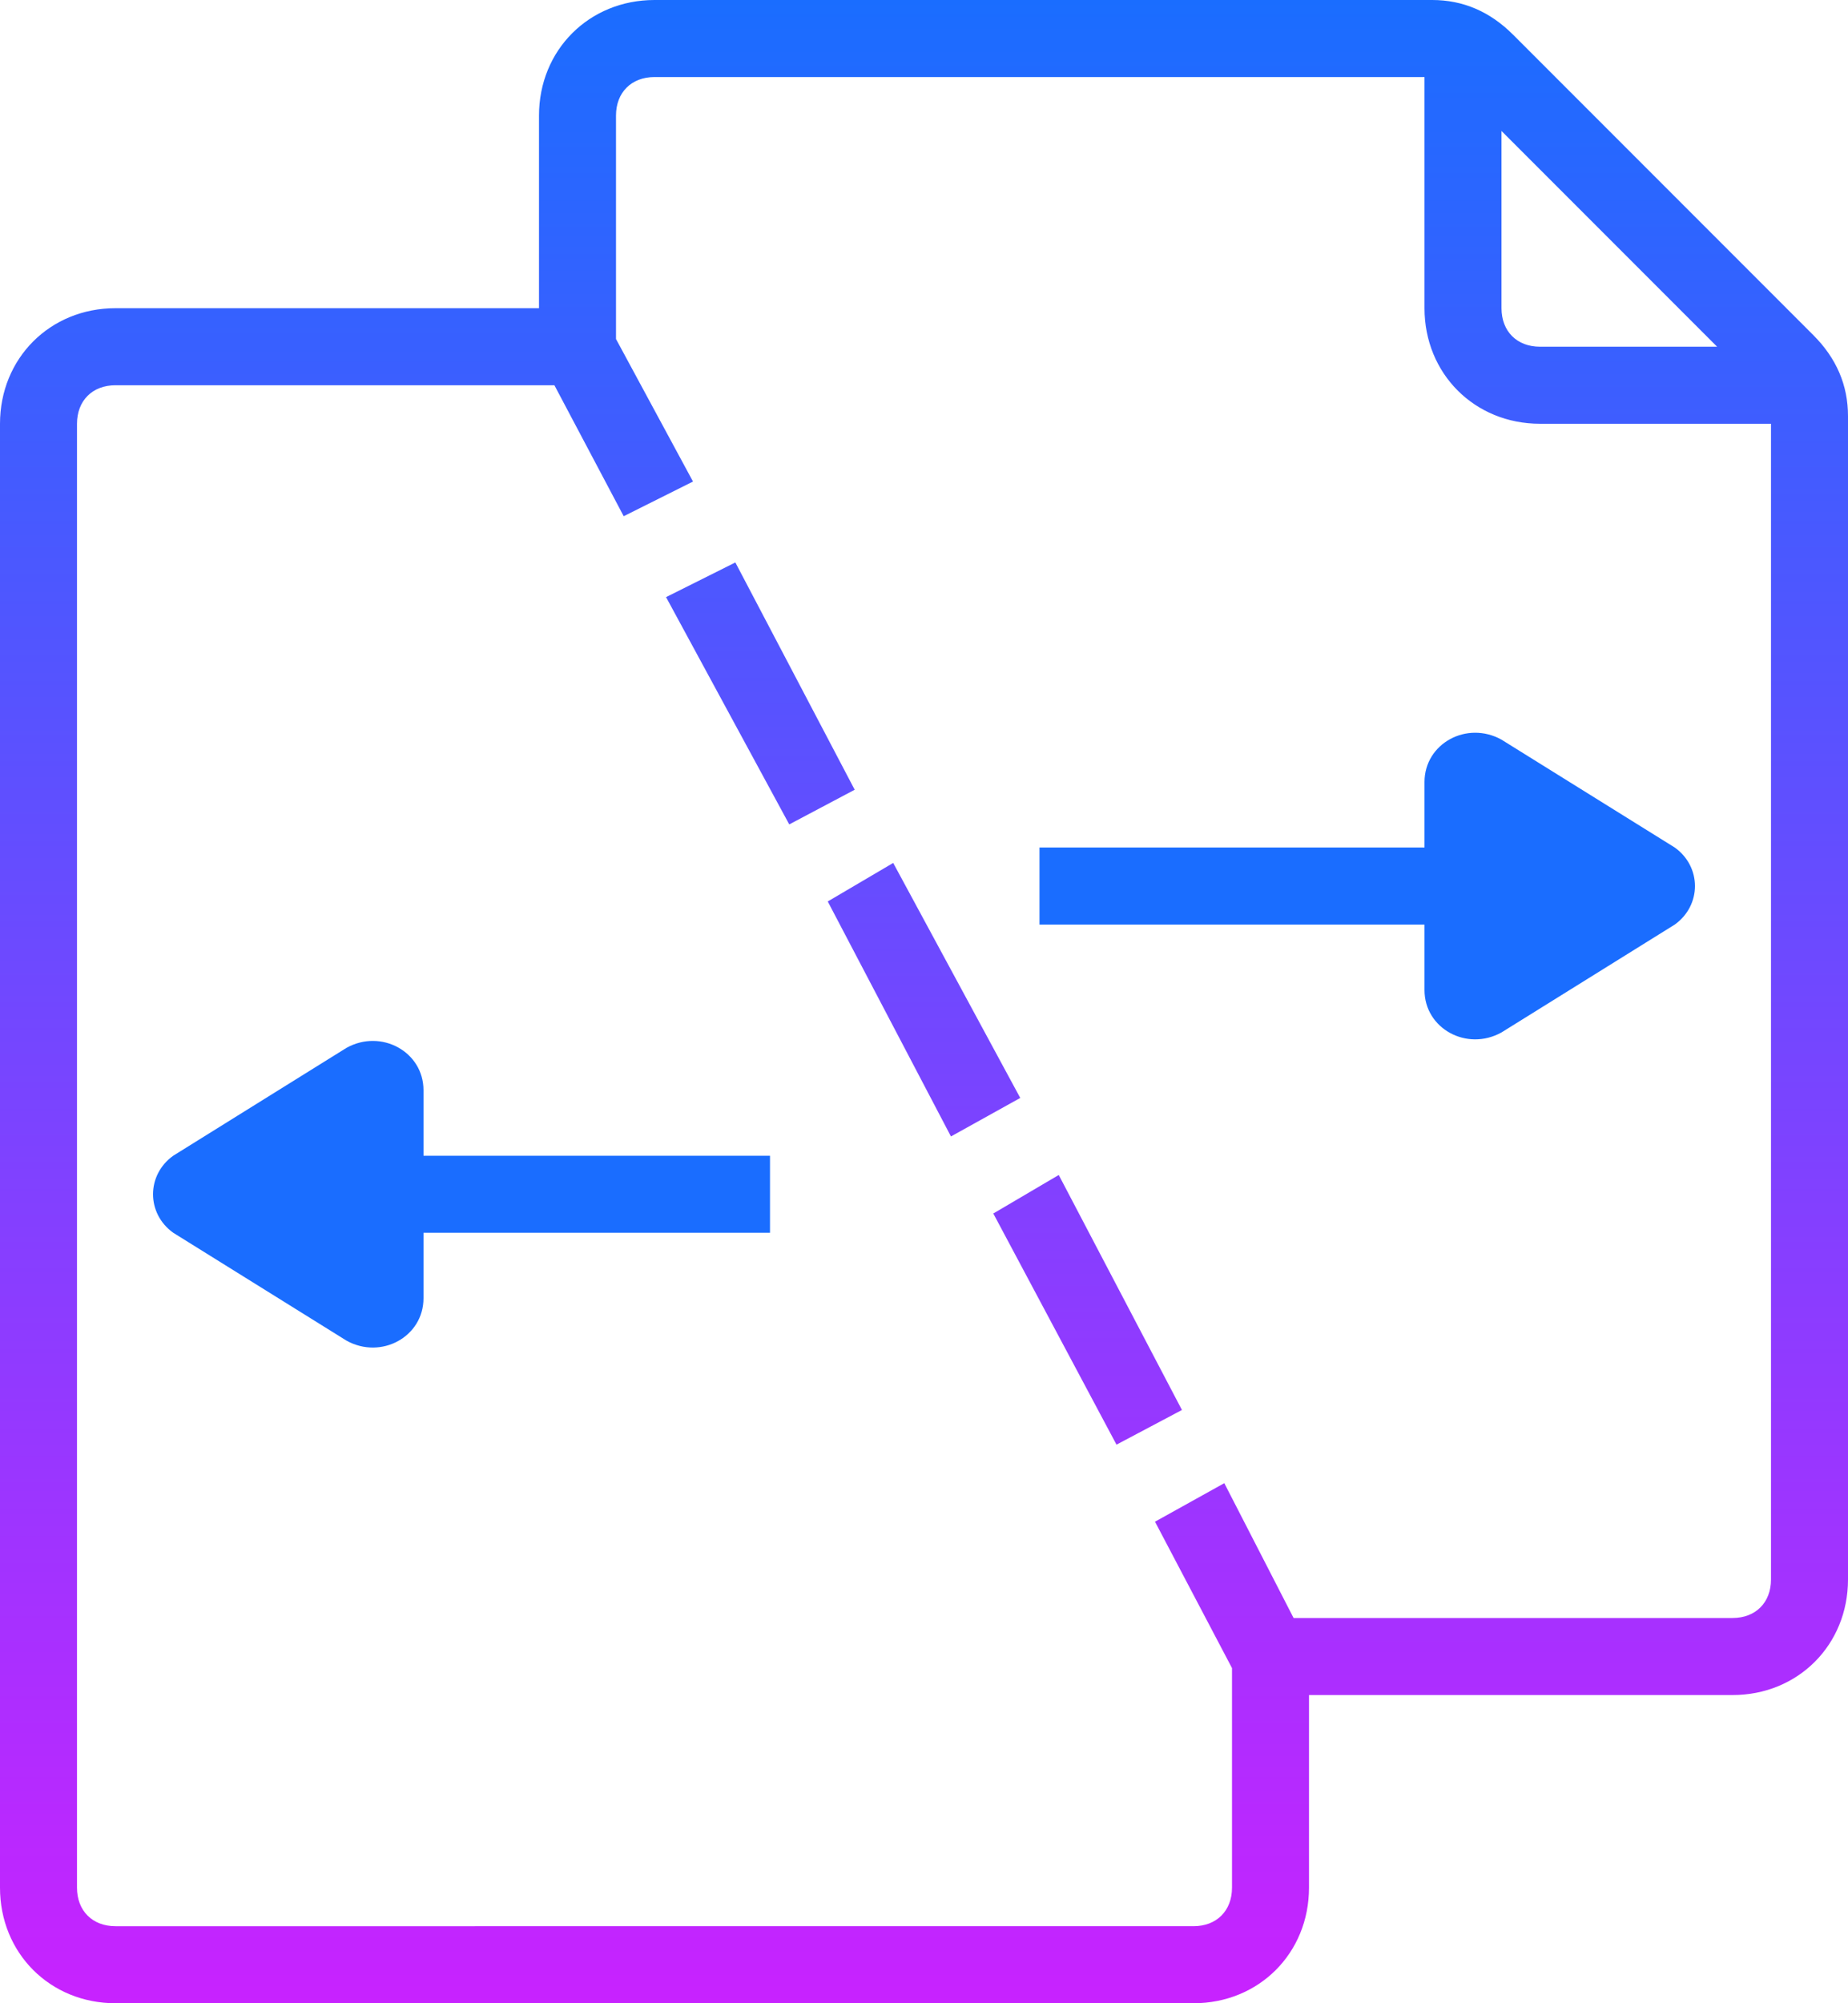 <?xml version="1.0" encoding="UTF-8" standalone="no"?>
<svg
   xmlns:dc="http://purl.org/dc/elements/1.1/"
   xmlns:cc="http://creativecommons.org/ns#"
   xmlns:rdf="http://www.w3.org/1999/02/22-rdf-syntax-ns#"
   xmlns:svg="http://www.w3.org/2000/svg"
   xmlns="http://www.w3.org/2000/svg"
   xmlns:sodipodi="http://sodipodi.sourceforge.net/DTD/sodipodi-0.dtd"
   xmlns:inkscape="http://www.inkscape.org/namespaces/inkscape"
   version="1.1"
   id="Layer_1"
   x="0px"
   y="0px"
   viewBox="0 0 48 52"
   xml:space="preserve"
   sodipodi:docname="splitfile.svg"
   width="48"
   height="52"
   inkscape:version="0.92.3 (2405546, 2018-03-11)"><defs
   id="defs49" /><sodipodi:namedview
   pagecolor="#ffffff"
   bordercolor="#666666"
   borderopacity="1"
   objecttolerance="10"
   gridtolerance="10"
   guidetolerance="10"
   inkscape:pageopacity="0"
   inkscape:pageshadow="2"
   inkscape:window-width="1136"
   inkscape:window-height="651"
   id="namedview47"
   showgrid="false"
   inkscape:zoom="1.3037281"
   inkscape:cx="86.34364"
   inkscape:cy="-1.0474182"
   inkscape:window-x="1913"
   inkscape:window-y="168"
   inkscape:window-maximized="0"
   inkscape:current-layer="Layer_1" />
<style
   type="text/css"
   id="style2">
	.st0{fill:url(#SVGID_1__59946);}
	.st1{fill:url(#SVGID_2__59946);}
	.st2{fill:url(#SVGID_3__59946);}
	.st3{fill:url(#SVGID_4__59946);}
	.st4{fill:url(#SVGID_5__59946);}
	.st5{fill:url(#SVGID_6__59946);}
</style>
<linearGradient
   id="SVGID_1__59946"
   gradientUnits="userSpaceOnUse"
   x1="24"
   y1="887.085"
   x2="24"
   y2="894.928"
   gradientTransform="matrix(-1,0,0,1,36,-860)"
   spreadMethod="reflect">
	<stop
   offset="0"
   style="stop-color:#6DC7FF"
   id="stop4" />
	<stop
   offset="1"
   style="stop-color:#E6ABFF"
   id="stop6" />
</linearGradient>
<path
   class="st0"
   d="M 4.5,30 9,27.2 c 0.9,-0.5 2,0.1 2,1.1 V 30 h 9 v 2 h -9 v 1.7 c 0,1 -1.1,1.6 -2,1.1 L 4.5,32 c -0.7,-0.5 -0.7,-1.5 0,-2 z"
   id="path9"
   inkscape:connector-curvature="0"
   style="fill:#1a6dff;fill-opacity:1" />
<linearGradient
   id="SVGID_2__59946"
   gradientUnits="userSpaceOnUse"
   x1="39.503"
   y1="879.085"
   x2="39.503"
   y2="886.928"
   gradientTransform="matrix(-1,0,0,1,75.006,-860)"
   spreadMethod="reflect">
	<stop
   offset="0"
   style="stop-color:#6DC7FF"
   id="stop11" />
	<stop
   offset="1"
   style="stop-color:#E6ABFF"
   id="stop13" />
</linearGradient>
<path
   class="st1"
   d="M 43.5,24 39,26.8 c -0.9,0.5 -2,-0.1 -2,-1.1 V 24 H 27 v -2 h 10 v -1.7 c 0,-1 1.1,-1.6 2,-1.1 l 4.5,2.8 c 0.7,0.5 0.7,1.5 0,2 z"
   id="path16"
   inkscape:connector-curvature="0"
   style="fill:#1a6dff;fill-opacity:1" />
<linearGradient
   id="SVGID_3__59946"
   gradientUnits="userSpaceOnUse"
   x1="36.251"
   y1="59.625"
   x2="36.251"
   y2="8.61"
   gradientTransform="matrix(1,0,0,-1,0,66)"
   spreadMethod="reflect">
	<stop
   offset="0"
   style="stop-color:#1A6DFF"
   id="stop18" />
	<stop
   offset="1"
   style="stop-color:#C822FF"
   id="stop20" />
</linearGradient>
<polygon
   class="st2"
   points="35.5,36.5 38.7,42.6 37,43.5 33.8,37.5 "
   id="polygon23"
   style="fill:url(#SVGID_3__59946)"
   transform="translate(-8,-6)" />
<linearGradient
   id="SVGID_4__59946"
   gradientUnits="userSpaceOnUse"
   x1="31.972"
   y1="59.5"
   x2="31.972"
   y2="8.499"
   gradientTransform="matrix(1,0,0,-1,0,66)"
   spreadMethod="reflect">
	<stop
   offset="0"
   style="stop-color:#1A6DFF"
   id="stop25" />
	<stop
   offset="1"
   style="stop-color:#C822FF"
   id="stop27" />
</linearGradient>
<polygon
   class="st3"
   points="31.2,28.4 34.5,34.5 32.7,35.5 29.5,29.4 "
   id="polygon30"
   style="fill:url(#SVGID_4__59946)"
   transform="translate(-8,-6)" />
<linearGradient
   id="SVGID_5__59946"
   gradientUnits="userSpaceOnUse"
   x1="27.78"
   y1="59.875"
   x2="27.78"
   y2="8.53"
   gradientTransform="matrix(1,0,0,-1,0,66)"
   spreadMethod="reflect">
	<stop
   offset="0"
   style="stop-color:#1A6DFF"
   id="stop32" />
	<stop
   offset="1"
   style="stop-color:#C822FF"
   id="stop34" />
</linearGradient>
<polygon
   class="st4"
   points="27.1,20.6 30.2,26.5 28.5,27.4 25.3,21.5 "
   id="polygon37"
   style="fill:url(#SVGID_5__59946)"
   transform="translate(-8,-6)" />
<linearGradient
   id="SVGID_6__59946"
   gradientUnits="userSpaceOnUse"
   x1="32"
   y1="60"
   x2="32"
   y2="8"
   gradientTransform="matrix(1,0,0,-1,-8,60)"
   spreadMethod="reflect">
	<stop
   offset="0"
   style="stop-color:#1A6DFF"
   id="stop39" />
	<stop
   offset="1"
   style="stop-color:#C822FF"
   id="stop41" />
</linearGradient>
<path
   class="st5"
   d="M 47.1,8.7 39.3,0.9 C 38.7,0.3 38,0 37.2,0 H 17 C 15.3,0 14,1.3 14,3 V 8 H 3 C 1.3,8 0,9.3 0,11 v 38 c 0,1.7 1.3,3 3,3 h 28 c 1.7,0 3,-1.3 3,-3 v -5 h 11 c 1.7,0 3,-1.3 3,-3 V 10.8 C 48,10 47.7,9.3 47.1,8.7 Z M 39,3.4 44.6,9 H 40 C 39.4,9 39,8.6 39,8 Z M 46,41 c 0,0.6 -0.4,1 -1,1 H 33.6 l -1.8,-3.5 -1.8,1 2,3.8 v 0.7 5 c 0,0.6 -0.4,1 -1,1 H 3 C 2.4,50 2,49.6 2,49 V 11 c 0,-0.6 0.4,-1 1,-1 h 11 0.4 L 16.2,13.4 18,12.5 16,8.8 V 3 c 0,-0.6 0.4,-1 1,-1 h 20 v 6 c 0,1.7 1.3,3 3,3 h 6 z"
   id="path44"
   inkscape:connector-curvature="0"
   style="fill:url(#SVGID_6__59946)" />
</svg>